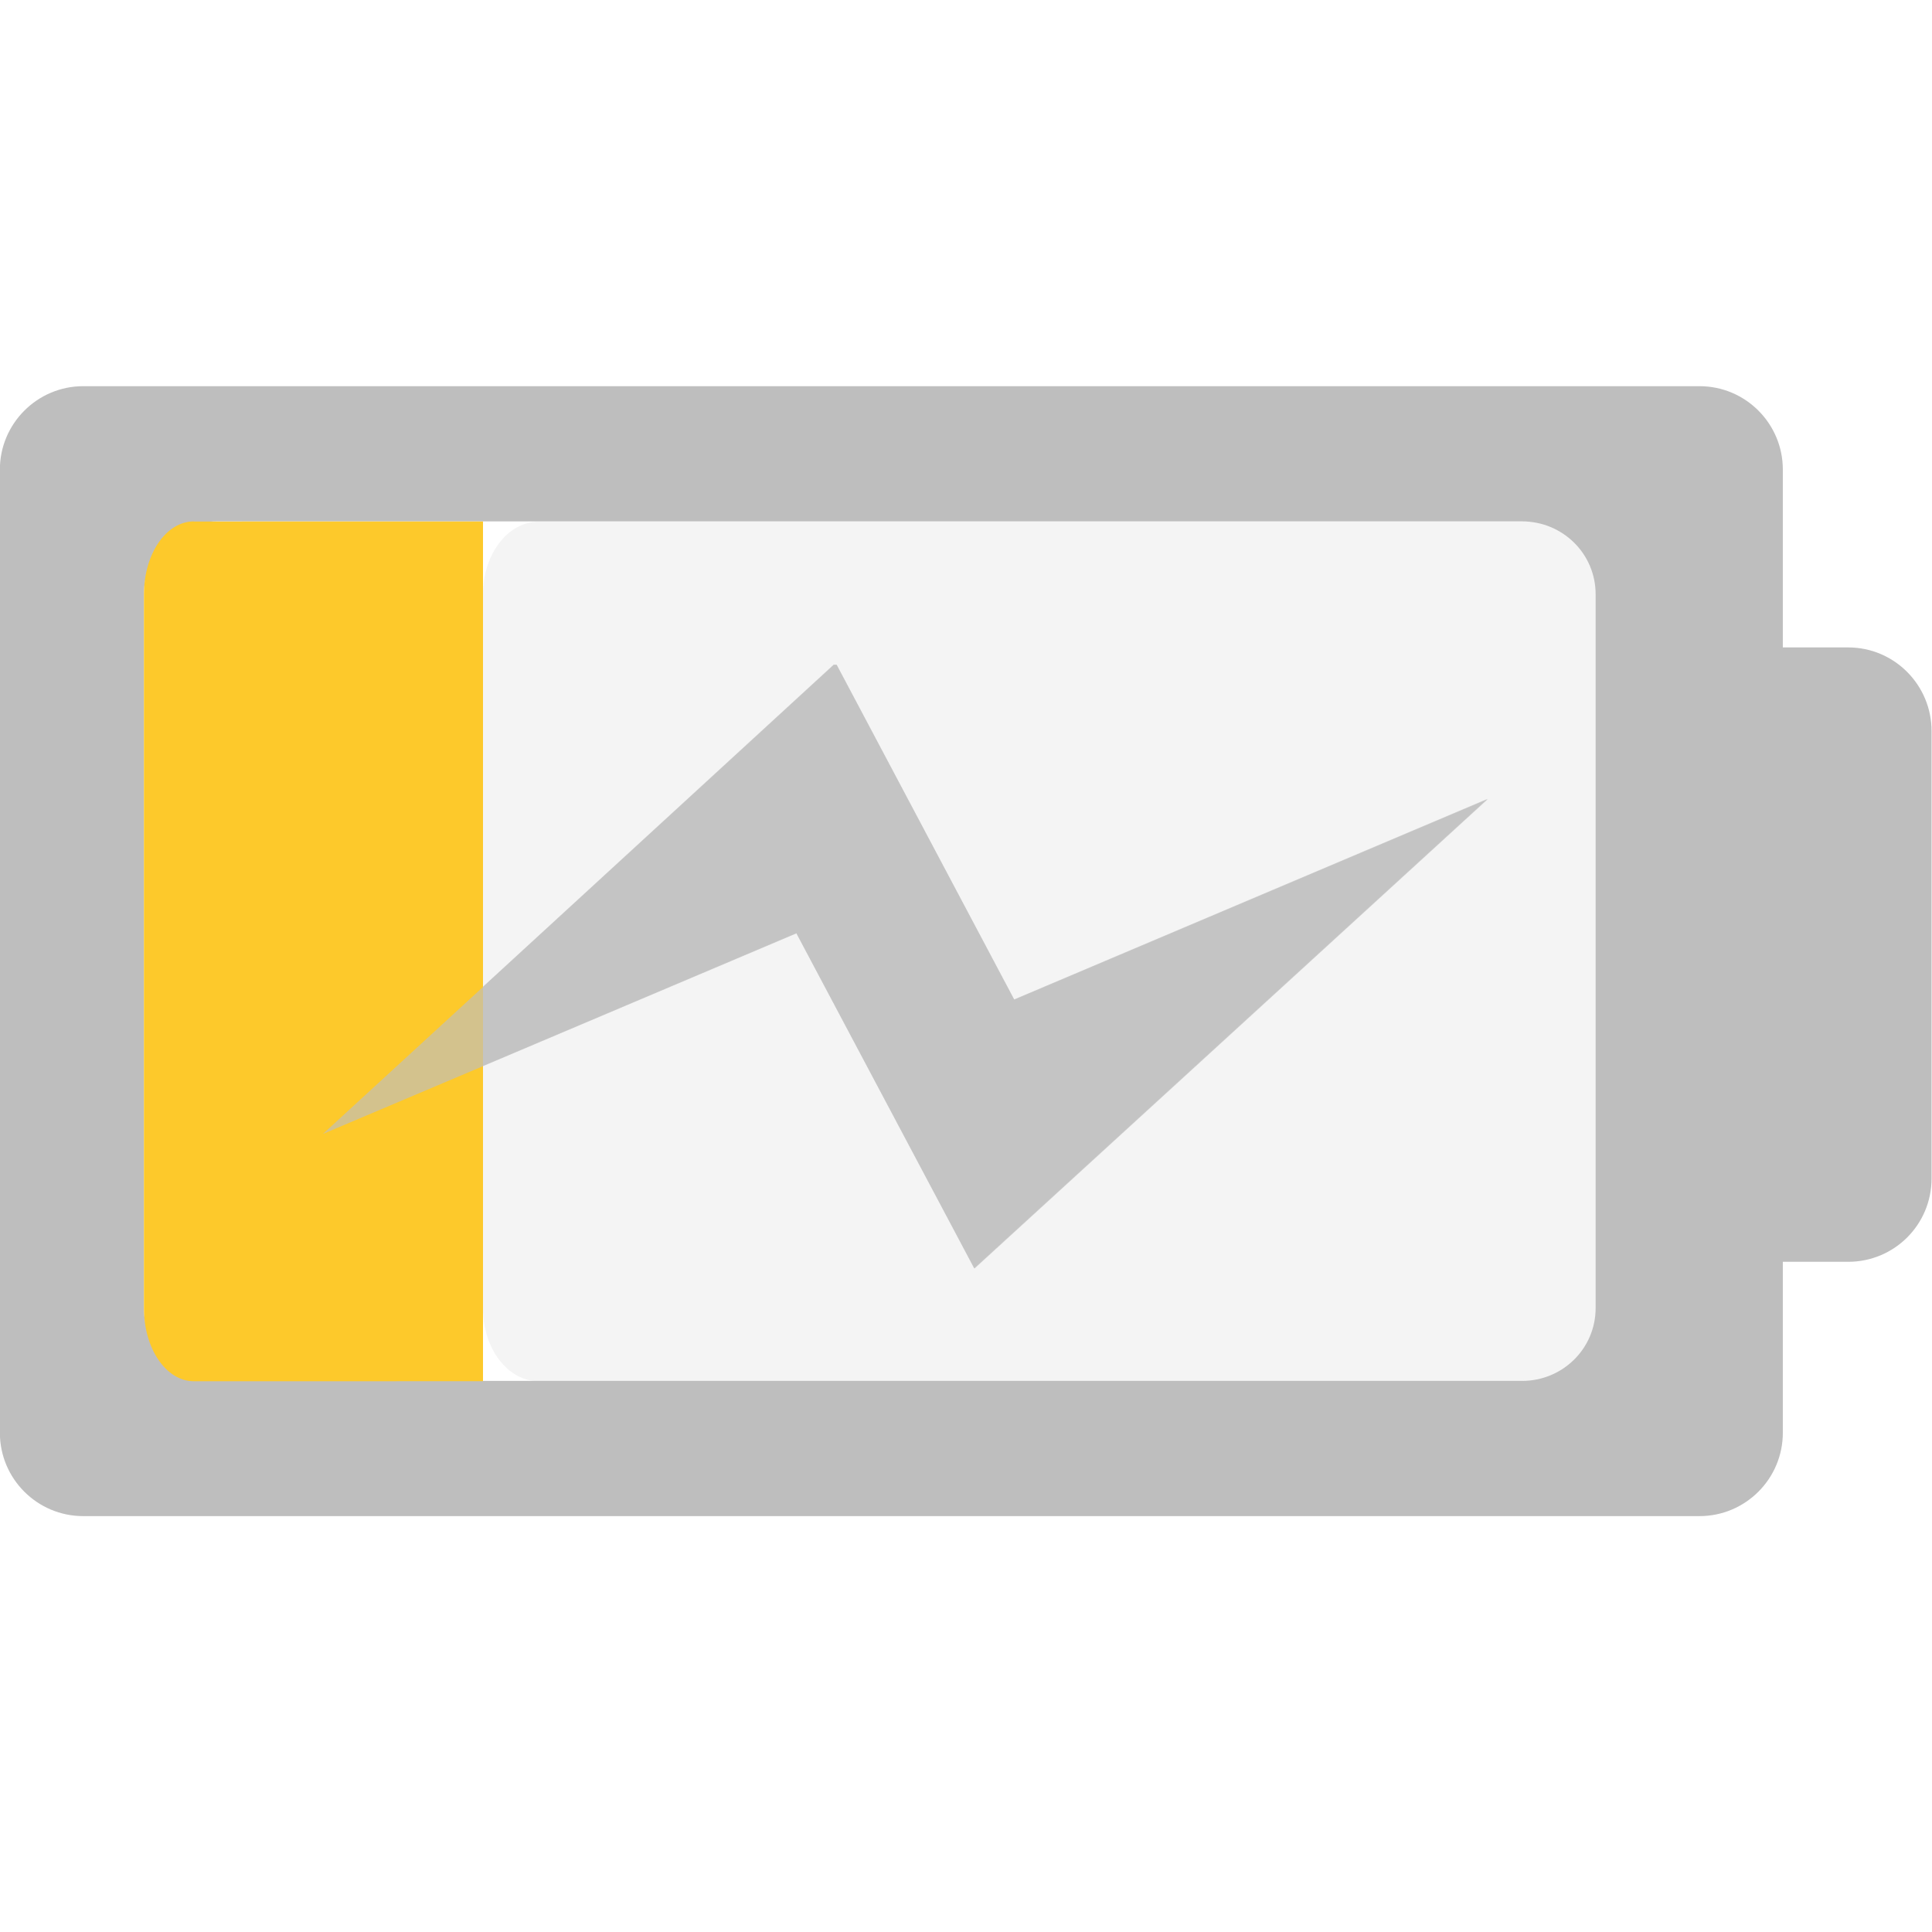 <svg enable-background="new" version="1.1" viewBox="0 0 16 16" xmlns="http://www.w3.org/2000/svg">
 <path d="m4.463 4.32h8.288c0.257 0 0.467 0.268 0.467 0.604v5.911c0 0.336-0.21 0.604-0.467 0.604h-8.288c-0.257 0-0.463-0.268-0.463-0.604v-5.911c0-0.336 0.206-0.604 0.463-0.604z" fill="#bebebe" fill-opacity=".157" stroke-width="1.001"/>
 <g transform="matrix(1.333 0 0 1.333 -2.667 -2.787)" enable-background="new" fill="#bebebe">
  <path d="m7.18 6.22h0.018l1.103 2.08 2.941-1.246-3.189 2.916-1.105-2.082-2.941 1.246z" fill-opacity=".667" stroke-width=".709"/>
  <path d="m2.518 4.49c-0.286 0-0.518 0.233-0.518 0.518v5.984c0 0.286 0.232 0.518 0.518 0.518h10.041c0.286 0 0.518-0.232 0.518-0.518v-1.062h0.406c0.286 0 0.518-0.23 0.518-0.518v-2.779c4.46e-4 -0.286-0.231-0.52-0.518-0.52h-0.406v-1.105c0-0.285-0.231-0.518-0.518-0.518zm0.83 0.84h8.109c0.252 0 0.457 0.201 0.457 0.453v4.434c0 0.252-0.205 0.453-0.457 0.453h-8.109c-0.252 0-0.453-0.201-0.453-0.453v-4.434c0-0.252 0.201-0.453 0.453-0.453z" stroke-width=".857"/>
 </g>
 <path d="m1.606 4.319 2.394-4.069e-4v7.12l-2.394 4.07e-4c-0.23 4e-5 -0.414-0.269-0.414-0.605v-5.911c0-0.336 0.184-0.605 0.414-0.605z" fill="#fdc92b" stroke-width=".946"/>
 <path d="m6.906 5.506h0.023l1.471 2.773 3.922-1.661-4.252 3.888-1.474-2.776-3.922 1.661z" fill="#bebebe" fill-opacity=".667" stroke-width=".946"/>
</svg>
